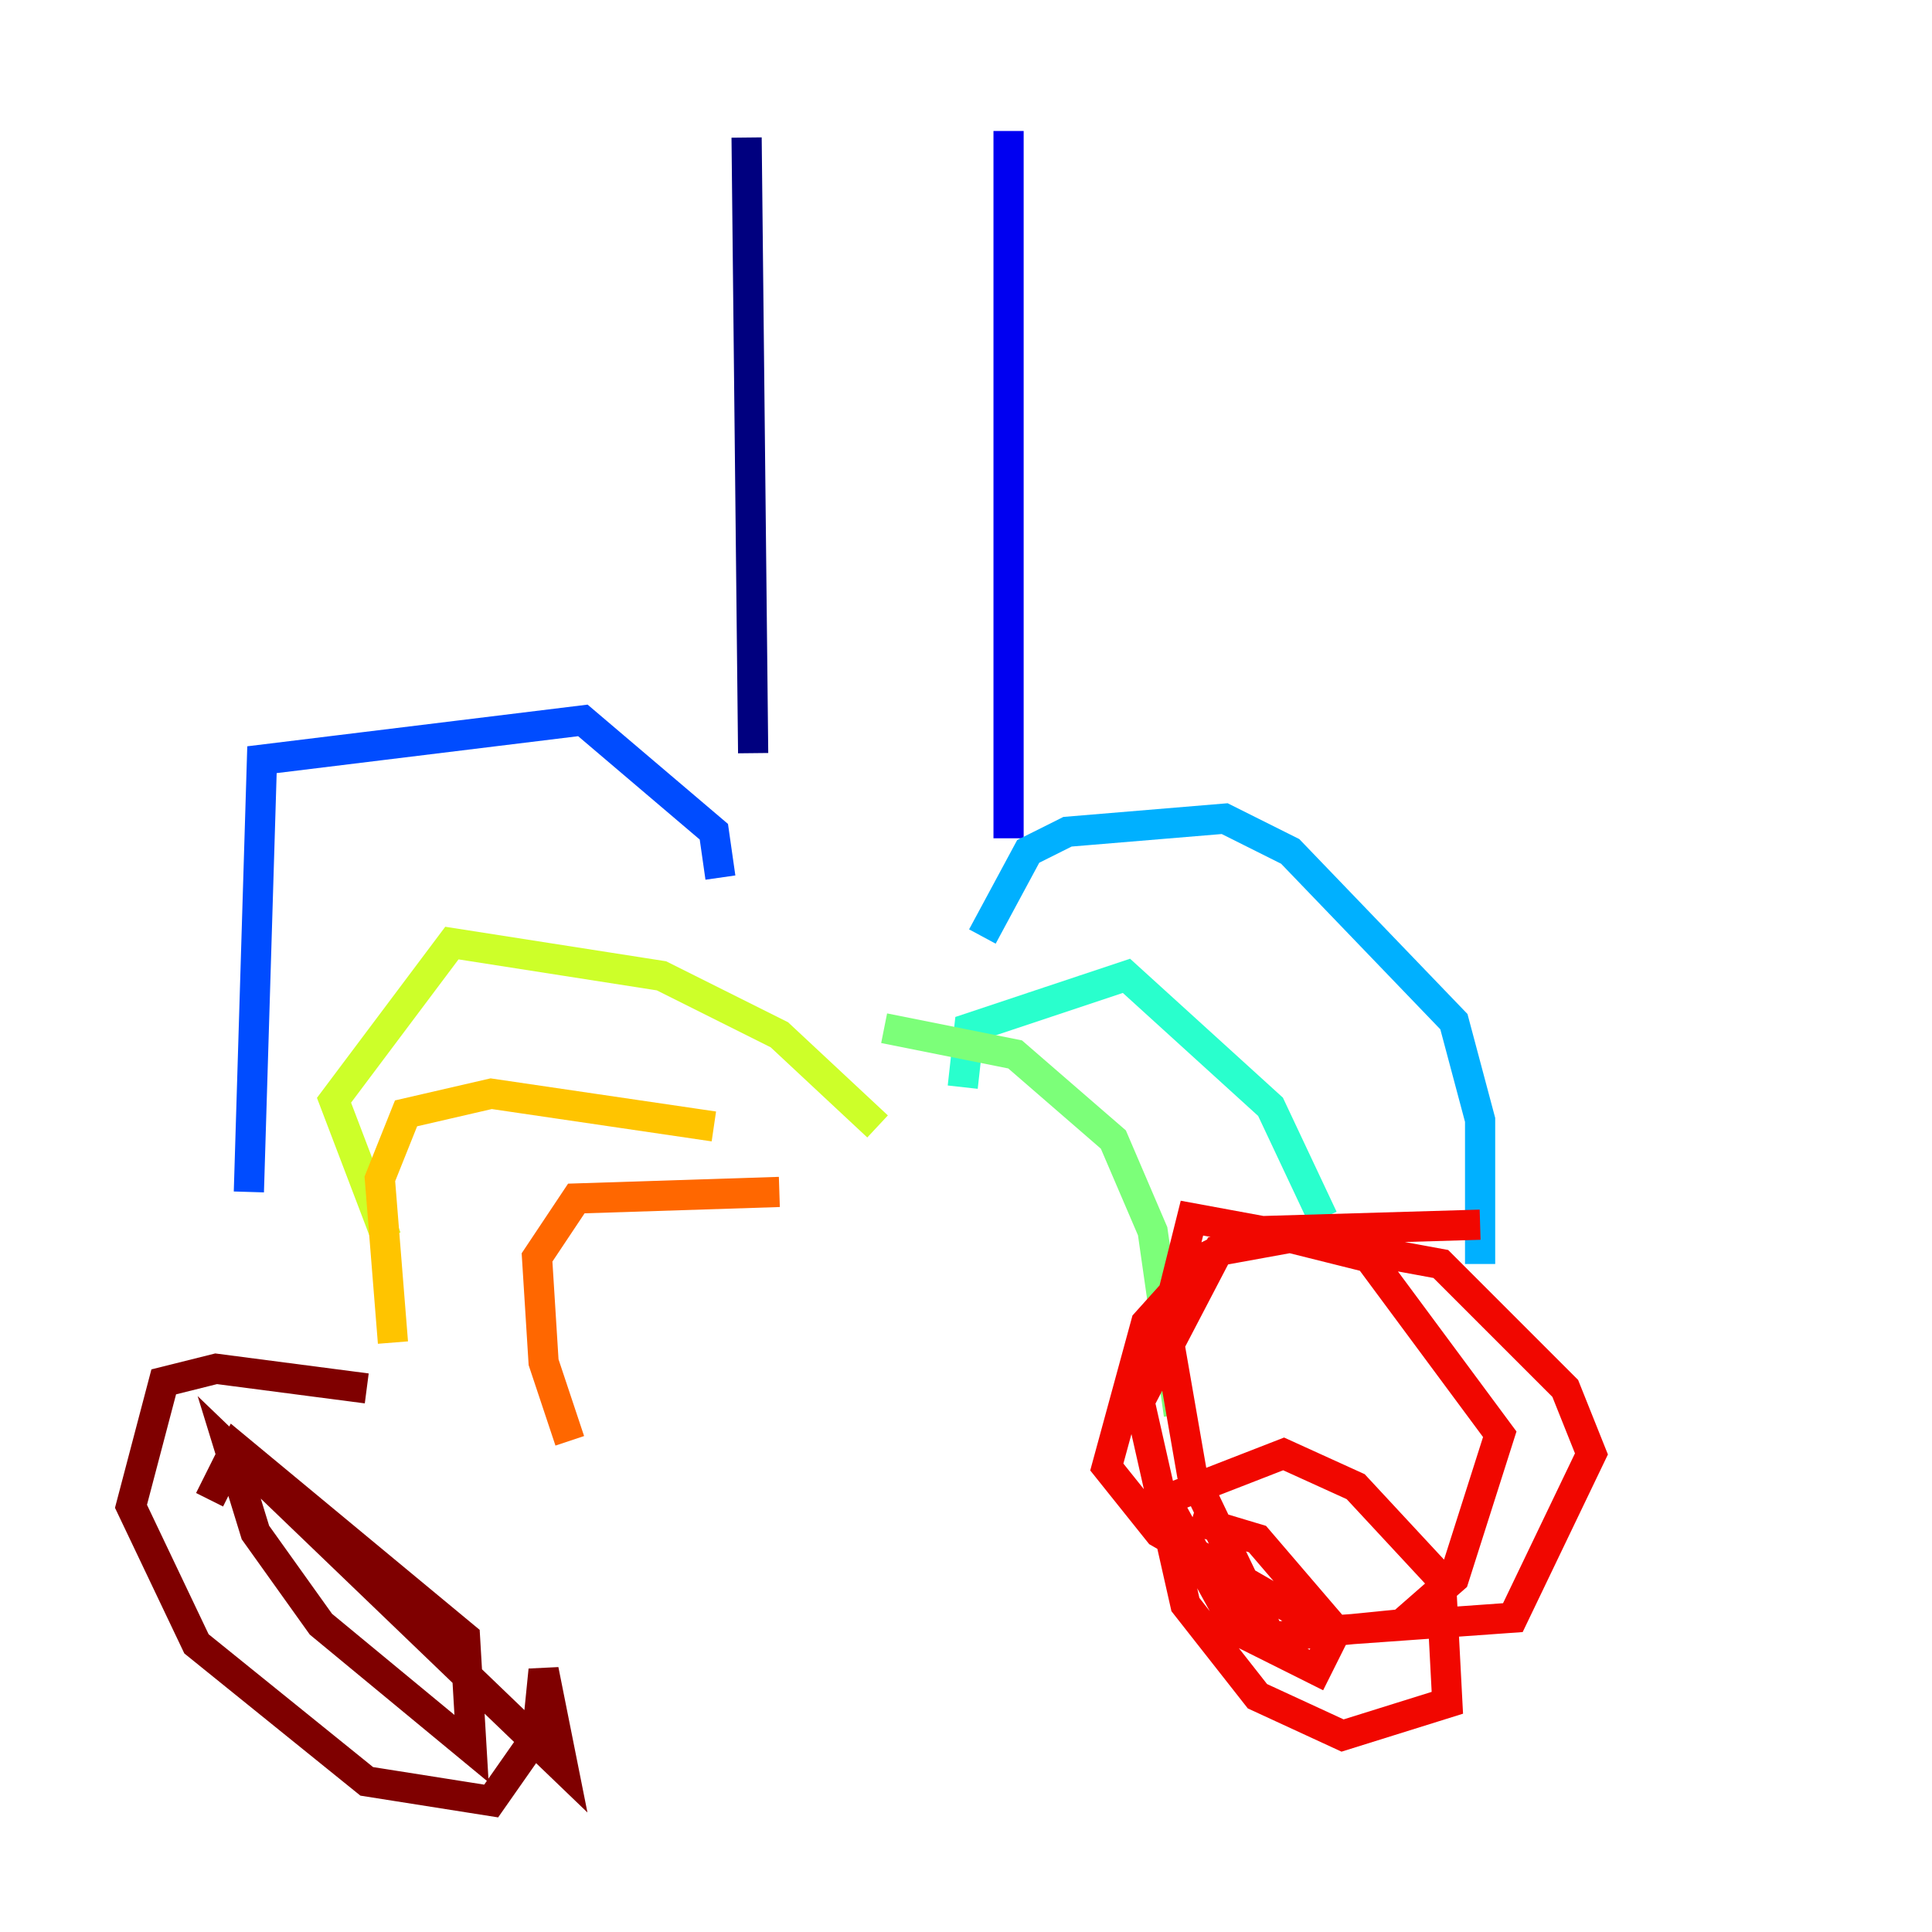 <?xml version="1.0" encoding="utf-8" ?>
<svg baseProfile="tiny" height="128" version="1.2" viewBox="0,0,128,128" width="128" xmlns="http://www.w3.org/2000/svg" xmlns:ev="http://www.w3.org/2001/xml-events" xmlns:xlink="http://www.w3.org/1999/xlink"><defs /><polyline fill="none" points="49.464,9.112 49.898,49.898" stroke="#00007f" stroke-width="2" /><polyline fill="none" points="66.82,8.678 66.82,55.539" stroke="#0000f1" stroke-width="2" /><polyline fill="none" points="47.729,58.142 47.295,55.105 38.617,47.729 17.356,50.332 16.488,78.969" stroke="#004cff" stroke-width="2" /><polyline fill="none" points="65.085,62.047 68.122,56.407 70.725,55.105 81.139,54.237 85.478,56.407 96.325,67.688 98.061,74.197 98.061,83.742" stroke="#00b0ff" stroke-width="2" /><polyline fill="none" points="63.783,72.027 64.217,68.122 74.63,64.651 84.176,73.329 87.647,80.705" stroke="#29ffcd" stroke-width="2" /><polyline fill="none" points="58.576,68.122 67.254,69.858 73.763,75.498 76.366,81.573 78.102,93.722" stroke="#7cff79" stroke-width="2" /><polyline fill="none" points="58.142,74.63 51.634,68.556 43.824,64.651 29.939,62.481 22.129,72.895 25.6,82.007" stroke="#cdff29" stroke-width="2" /><polyline fill="none" points="47.295,74.63 32.542,72.461 26.902,73.763 25.166,78.102 26.034,88.949" stroke="#ffc400" stroke-width="2" /><polyline fill="none" points="51.634,78.969 38.183,79.403 35.58,83.308 36.014,90.251 37.749,95.458" stroke="#ff6700" stroke-width="2" /><polyline fill="none" points="98.061,81.139 83.308,81.573 79.837,83.308 75.932,87.647 73.329,97.193 76.8,101.532 88.081,108.041 100.231,107.173 105.437,96.325 103.702,91.986 95.458,83.742 78.969,80.705 77.234,87.647 78.969,97.627 84.176,108.475 92.854,107.607 96.325,104.57 99.363,95.024 90.685,83.308 85.478,82.007 80.705,82.875 75.498,92.854 78.536,106.305 83.308,112.38 88.949,114.983 95.891,112.814 95.458,104.57 89.817,98.495 85.044,96.325 77.234,99.363 82.007,108.041 87.214,110.644 88.515,108.041 83.308,101.966 78.969,100.664" stroke="#f10700" stroke-width="2" /><polyline fill="none" points="24.298,91.986 14.319,90.685 10.848,91.552 8.678,99.797 13.017,108.909 24.298,118.02 32.542,119.322 35.58,114.983 36.014,110.644 37.315,117.153 15.186,95.891 16.922,101.532 21.261,107.607 31.241,115.851 30.807,108.475 15.62,95.891 13.885,99.363" stroke="#7f0000" stroke-width="2" /></svg>